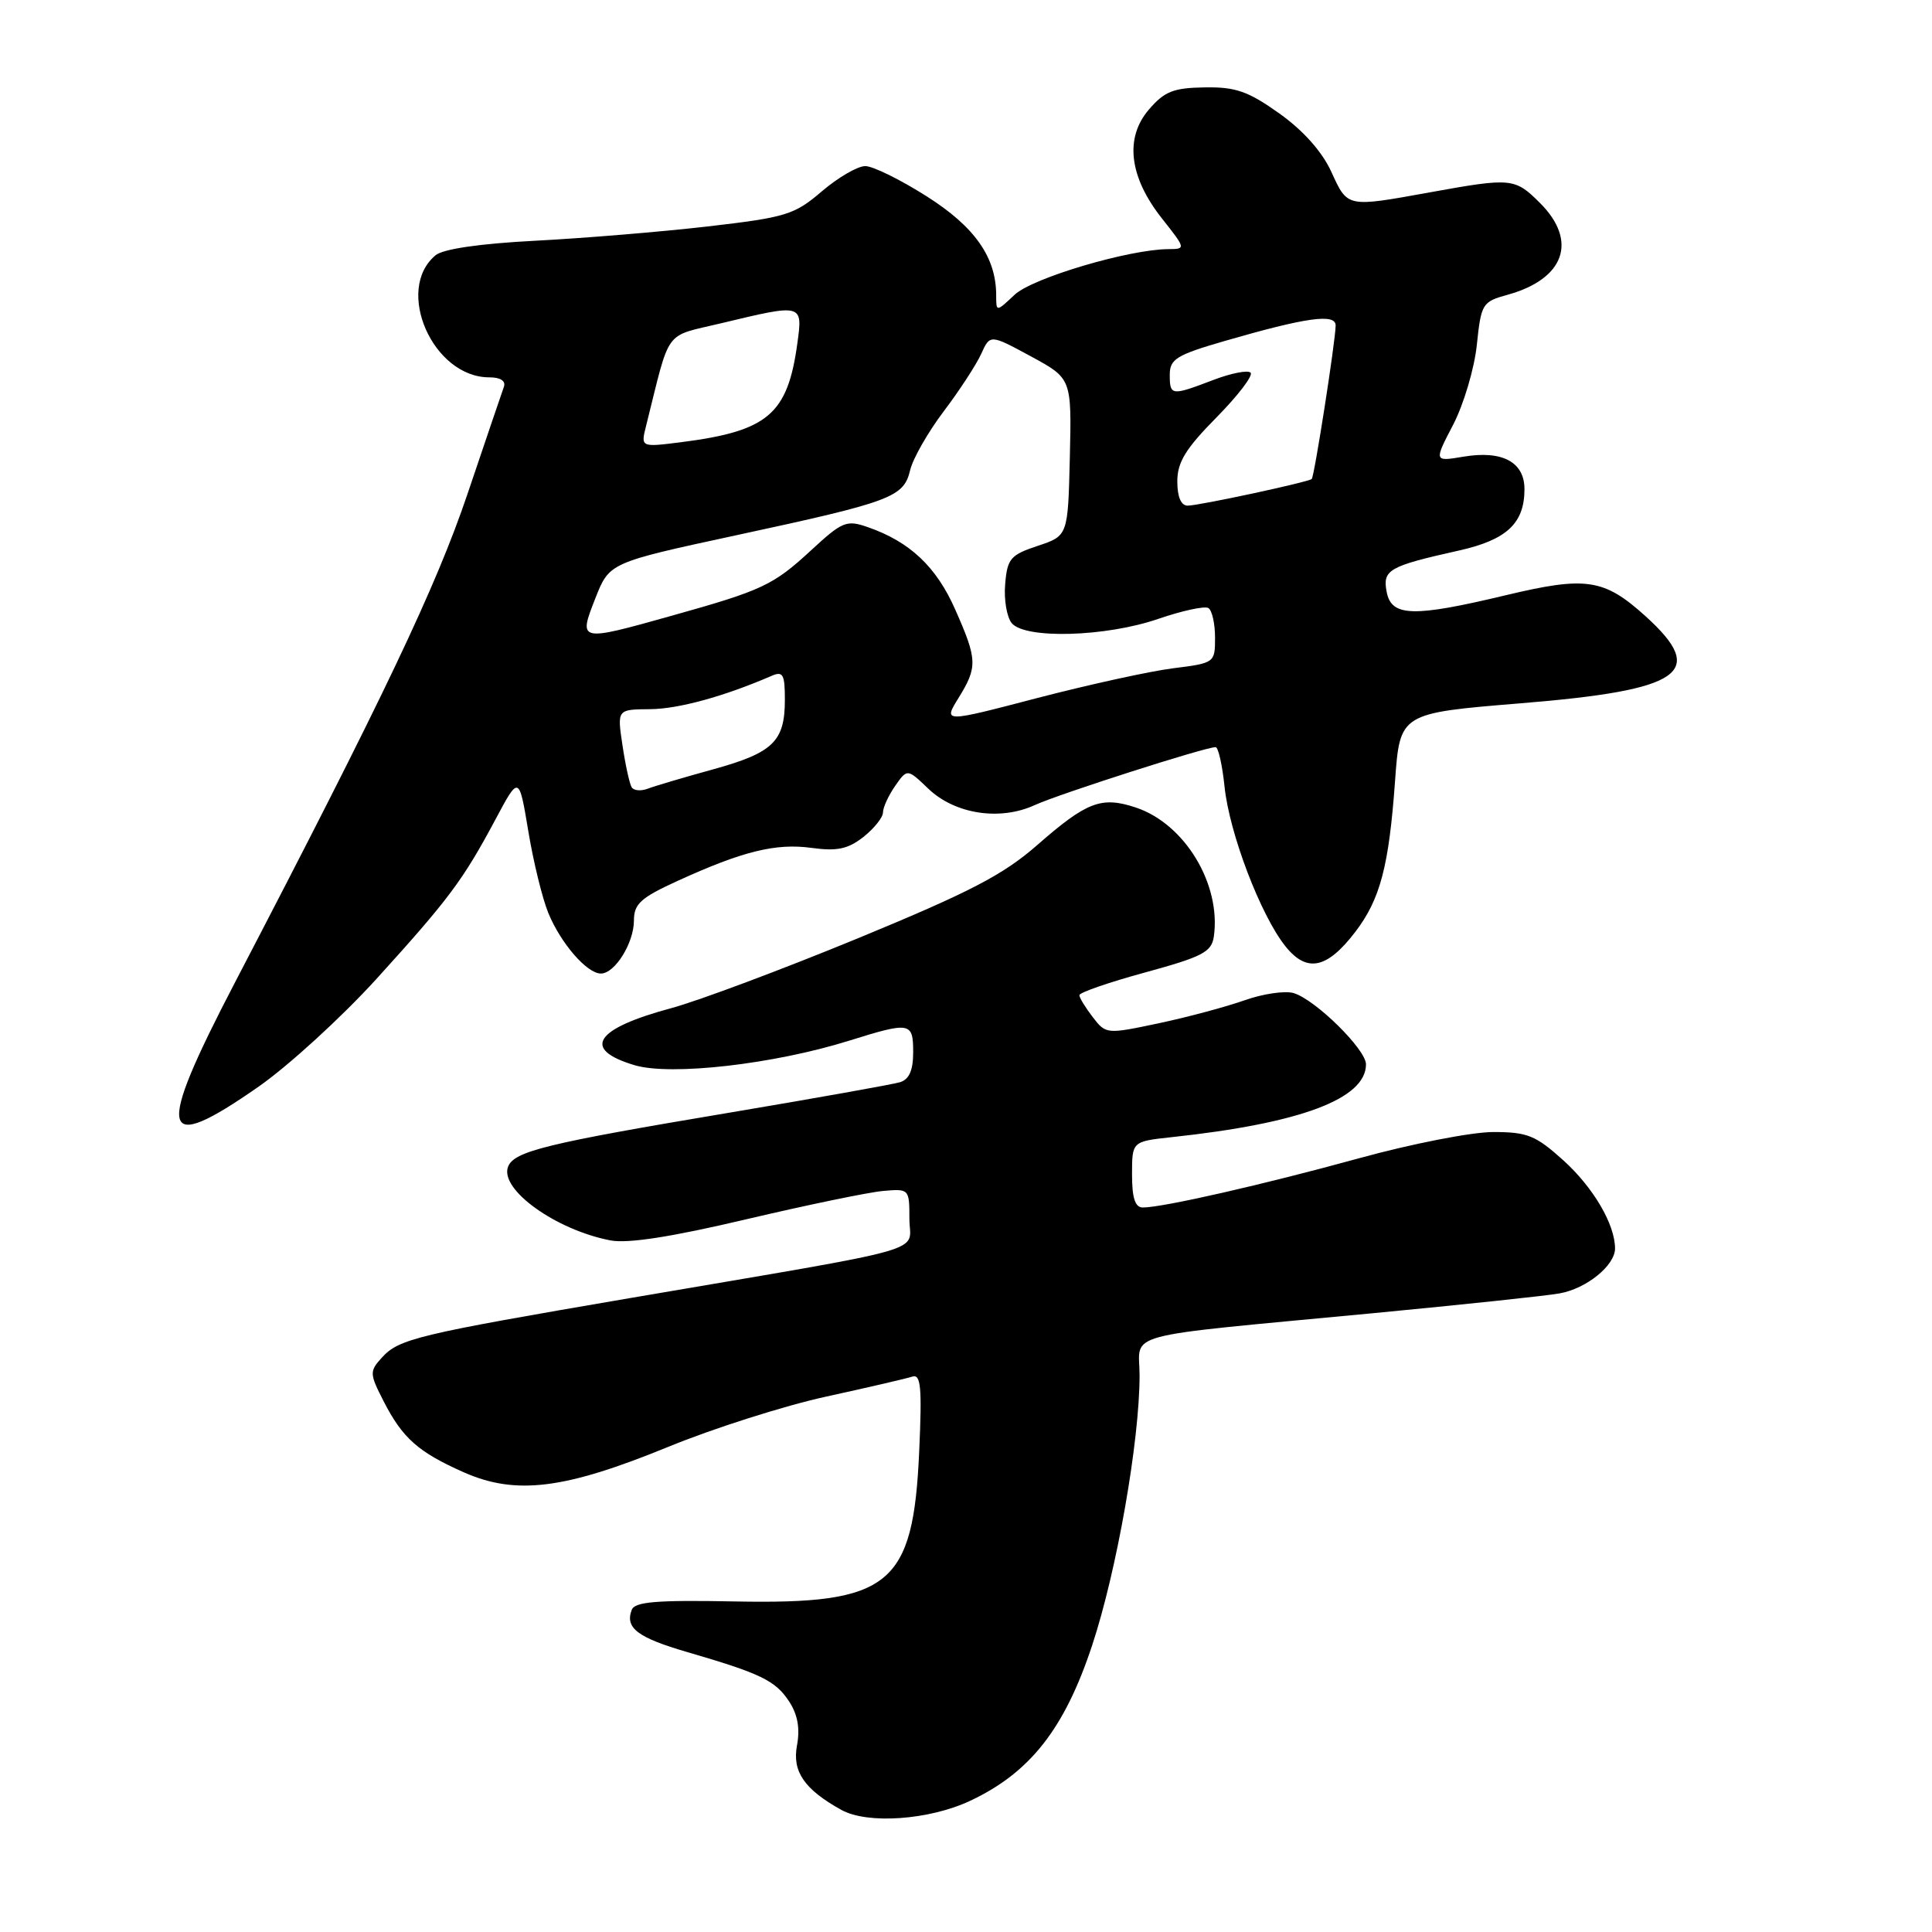 <?xml version="1.0" encoding="UTF-8" standalone="no"?>
<!DOCTYPE svg PUBLIC "-//W3C//DTD SVG 1.1//EN" "http://www.w3.org/Graphics/SVG/1.1/DTD/svg11.dtd" >
<svg xmlns="http://www.w3.org/2000/svg" xmlns:xlink="http://www.w3.org/1999/xlink" version="1.1" viewBox="0 0 256 256">
 <g >
 <path fill="currentColor"
d=" M 128.50 238.64 C 136.48 234.91 141.06 229.08 144.72 218.00 C 147.98 208.15 151.00 190.94 151.00 182.25 C 151.00 176.40 147.81 177.25 182.00 174.00 C 193.82 172.87 204.92 171.70 206.66 171.38 C 210.23 170.74 214.00 167.68 214.00 165.43 C 214.00 162.24 211.12 157.34 207.15 153.75 C 203.48 150.44 202.39 150.00 197.85 150.00 C 195.01 150.00 187.03 151.56 180.10 153.47 C 167.38 156.97 154.07 160.00 151.43 160.00 C 150.41 160.00 150.00 158.76 150.00 155.62 C 150.00 151.25 150.00 151.25 155.25 150.68 C 172.33 148.85 181.00 145.60 181.00 141.03 C 181.00 139.05 174.30 132.46 171.42 131.59 C 170.27 131.25 167.35 131.68 164.92 132.54 C 162.49 133.40 157.36 134.78 153.53 135.59 C 146.63 137.05 146.54 137.04 144.80 134.78 C 143.84 133.53 143.03 132.22 143.02 131.87 C 143.01 131.52 146.94 130.16 151.75 128.85 C 159.35 126.77 160.54 126.15 160.84 124.10 C 161.83 117.15 156.97 109.13 150.47 106.99 C 145.93 105.49 144.00 106.23 137.42 111.99 C 132.91 115.93 128.56 118.19 113.70 124.32 C 103.69 128.44 92.58 132.60 89.00 133.57 C 78.79 136.31 77.02 139.03 84.07 141.14 C 88.87 142.58 102.51 141.02 112.50 137.90 C 120.63 135.36 121.00 135.43 121.00 139.43 C 121.00 141.83 120.47 143.03 119.25 143.40 C 118.29 143.69 108.05 145.52 96.50 147.46 C 72.39 151.50 68.11 152.55 67.32 154.60 C 66.17 157.60 73.64 162.97 80.89 164.36 C 83.20 164.80 88.99 163.90 98.89 161.56 C 106.93 159.67 115.08 157.98 117.00 157.81 C 120.47 157.50 120.50 157.54 120.50 161.49 C 120.50 166.12 124.44 165.01 83.50 172.00 C 55.18 176.84 52.86 177.40 50.59 179.90 C 48.95 181.71 48.96 182.01 50.82 185.65 C 53.33 190.56 55.41 192.41 61.46 195.09 C 68.36 198.14 74.81 197.34 88.51 191.73 C 94.55 189.25 104.00 186.25 109.50 185.05 C 115.00 183.85 120.12 182.66 120.88 182.41 C 122.02 182.04 122.18 183.80 121.80 192.28 C 121.01 210.12 117.97 212.60 97.37 212.20 C 87.00 212.00 84.12 212.24 83.71 213.31 C 82.79 215.71 84.48 216.99 91.07 218.91 C 100.82 221.75 102.75 222.69 104.56 225.45 C 105.70 227.19 106.03 229.03 105.60 231.31 C 104.96 234.75 106.60 237.12 111.50 239.83 C 114.96 241.74 123.08 241.17 128.50 238.64 Z  M 34.29 143.97 C 38.25 141.20 45.24 134.81 49.82 129.78 C 59.46 119.16 61.33 116.66 65.62 108.64 C 68.77 102.73 68.77 102.73 70.00 110.11 C 70.67 114.18 71.87 119.07 72.66 120.99 C 74.32 125.02 77.78 129.00 79.62 129.00 C 81.48 129.00 84.00 124.95 84.00 121.96 C 84.00 119.78 84.90 118.95 89.75 116.74 C 98.38 112.79 102.80 111.70 107.53 112.35 C 110.92 112.81 112.35 112.51 114.41 110.90 C 115.83 109.77 117.00 108.31 117.00 107.65 C 117.00 106.99 117.73 105.41 118.61 104.14 C 120.22 101.84 120.22 101.84 123.00 104.50 C 126.53 107.88 132.48 108.80 137.11 106.68 C 140.33 105.20 159.69 99.00 161.07 99.00 C 161.43 99.00 161.96 101.36 162.26 104.25 C 162.90 110.41 167.04 121.28 170.32 125.38 C 173.16 128.94 175.84 128.39 179.60 123.46 C 182.89 119.14 184.04 114.77 184.85 103.50 C 185.50 94.50 185.50 94.50 201.50 93.19 C 222.99 91.44 226.30 89.12 218.03 81.64 C 212.54 76.68 210.17 76.33 199.57 78.86 C 187.25 81.81 184.37 81.73 183.74 78.43 C 183.18 75.50 184.00 75.03 193.31 72.95 C 199.66 71.53 202.00 69.34 202.00 64.81 C 202.00 61.22 199.05 59.65 193.93 60.51 C 190.00 61.17 190.00 61.17 192.56 56.26 C 193.96 53.55 195.37 48.79 195.69 45.68 C 196.26 40.24 196.41 39.98 199.76 39.06 C 207.31 36.97 209.10 31.95 204.08 26.92 C 200.73 23.57 200.30 23.53 189.50 25.48 C 178.41 27.49 178.58 27.52 176.42 22.79 C 175.19 20.10 172.71 17.31 169.53 15.04 C 165.38 12.09 163.74 11.51 159.63 11.58 C 155.49 11.64 154.30 12.11 152.24 14.51 C 148.99 18.28 149.62 23.47 153.99 28.98 C 157.13 32.95 157.14 33.00 154.83 33.01 C 149.64 33.03 136.82 36.82 134.45 39.05 C 132.00 41.35 132.00 41.35 132.00 39.14 C 132.00 34.09 129.17 30.06 122.80 26.02 C 119.34 23.82 115.67 22.01 114.66 22.01 C 113.65 22.00 111.06 23.51 108.90 25.35 C 105.27 28.46 104.18 28.80 93.74 30.01 C 87.56 30.72 77.28 31.57 70.90 31.90 C 63.58 32.28 58.72 32.99 57.72 33.82 C 52.24 38.37 57.35 50.00 64.83 50.00 C 66.31 50.00 67.04 50.47 66.77 51.25 C 66.52 51.94 64.35 58.34 61.94 65.47 C 57.77 77.79 50.81 92.42 31.15 130.15 C 20.52 150.55 21.11 153.16 34.29 143.97 Z  M 83.70 104.32 C 83.42 103.87 82.87 101.36 82.48 98.75 C 81.77 94.00 81.77 94.00 86.14 93.97 C 89.90 93.94 95.95 92.28 102.25 89.55 C 103.75 88.90 104.00 89.35 104.00 92.70 C 104.00 98.24 102.46 99.74 94.50 101.94 C 90.65 103.00 86.76 104.15 85.85 104.50 C 84.94 104.85 83.98 104.77 83.70 104.32 Z  M 127.00 92.50 C 129.55 88.37 129.52 87.42 126.56 80.74 C 124.07 75.10 120.56 71.79 115.02 69.86 C 112.17 68.86 111.63 69.08 107.47 72.92 C 102.44 77.56 101.03 78.22 89.00 81.59 C 76.67 85.05 76.62 85.04 78.89 79.27 C 80.75 74.55 80.75 74.55 97.62 70.91 C 118.17 66.48 119.75 65.89 120.60 62.29 C 120.97 60.75 122.97 57.25 125.05 54.50 C 127.13 51.75 129.36 48.33 130.01 46.90 C 131.19 44.29 131.19 44.29 136.60 47.22 C 142.00 50.15 142.00 50.15 141.76 60.58 C 141.51 71.00 141.51 71.00 137.50 72.33 C 133.89 73.53 133.47 74.02 133.19 77.40 C 133.01 79.46 133.41 81.78 134.06 82.57 C 135.83 84.70 146.53 84.40 153.46 82.01 C 156.64 80.92 159.63 80.27 160.12 80.57 C 160.60 80.87 161.00 82.63 161.00 84.49 C 161.00 87.82 160.95 87.86 155.45 88.55 C 152.40 88.93 144.30 90.71 137.45 92.49 C 124.99 95.75 124.99 95.75 127.00 92.50 Z  M 156.00 63.78 C 156.00 61.25 157.10 59.45 161.19 55.31 C 164.05 52.41 166.08 49.75 165.71 49.38 C 165.35 49.01 163.11 49.45 160.74 50.36 C 155.20 52.47 155.00 52.45 155.00 49.65 C 155.00 47.58 155.90 47.03 162.25 45.19 C 173.09 42.05 177.00 41.50 176.98 43.14 C 176.95 45.25 174.15 63.19 173.81 63.47 C 173.29 63.90 158.85 67.00 157.38 67.00 C 156.49 67.00 156.00 65.85 156.00 63.78 Z  M 85.62 56.39 C 88.89 43.31 87.88 44.68 95.57 42.83 C 106.40 40.23 106.38 40.22 105.65 45.52 C 104.36 54.92 101.75 57.13 90.20 58.60 C 84.89 59.27 84.89 59.27 85.62 56.39 Z "/>
</g>
</svg>